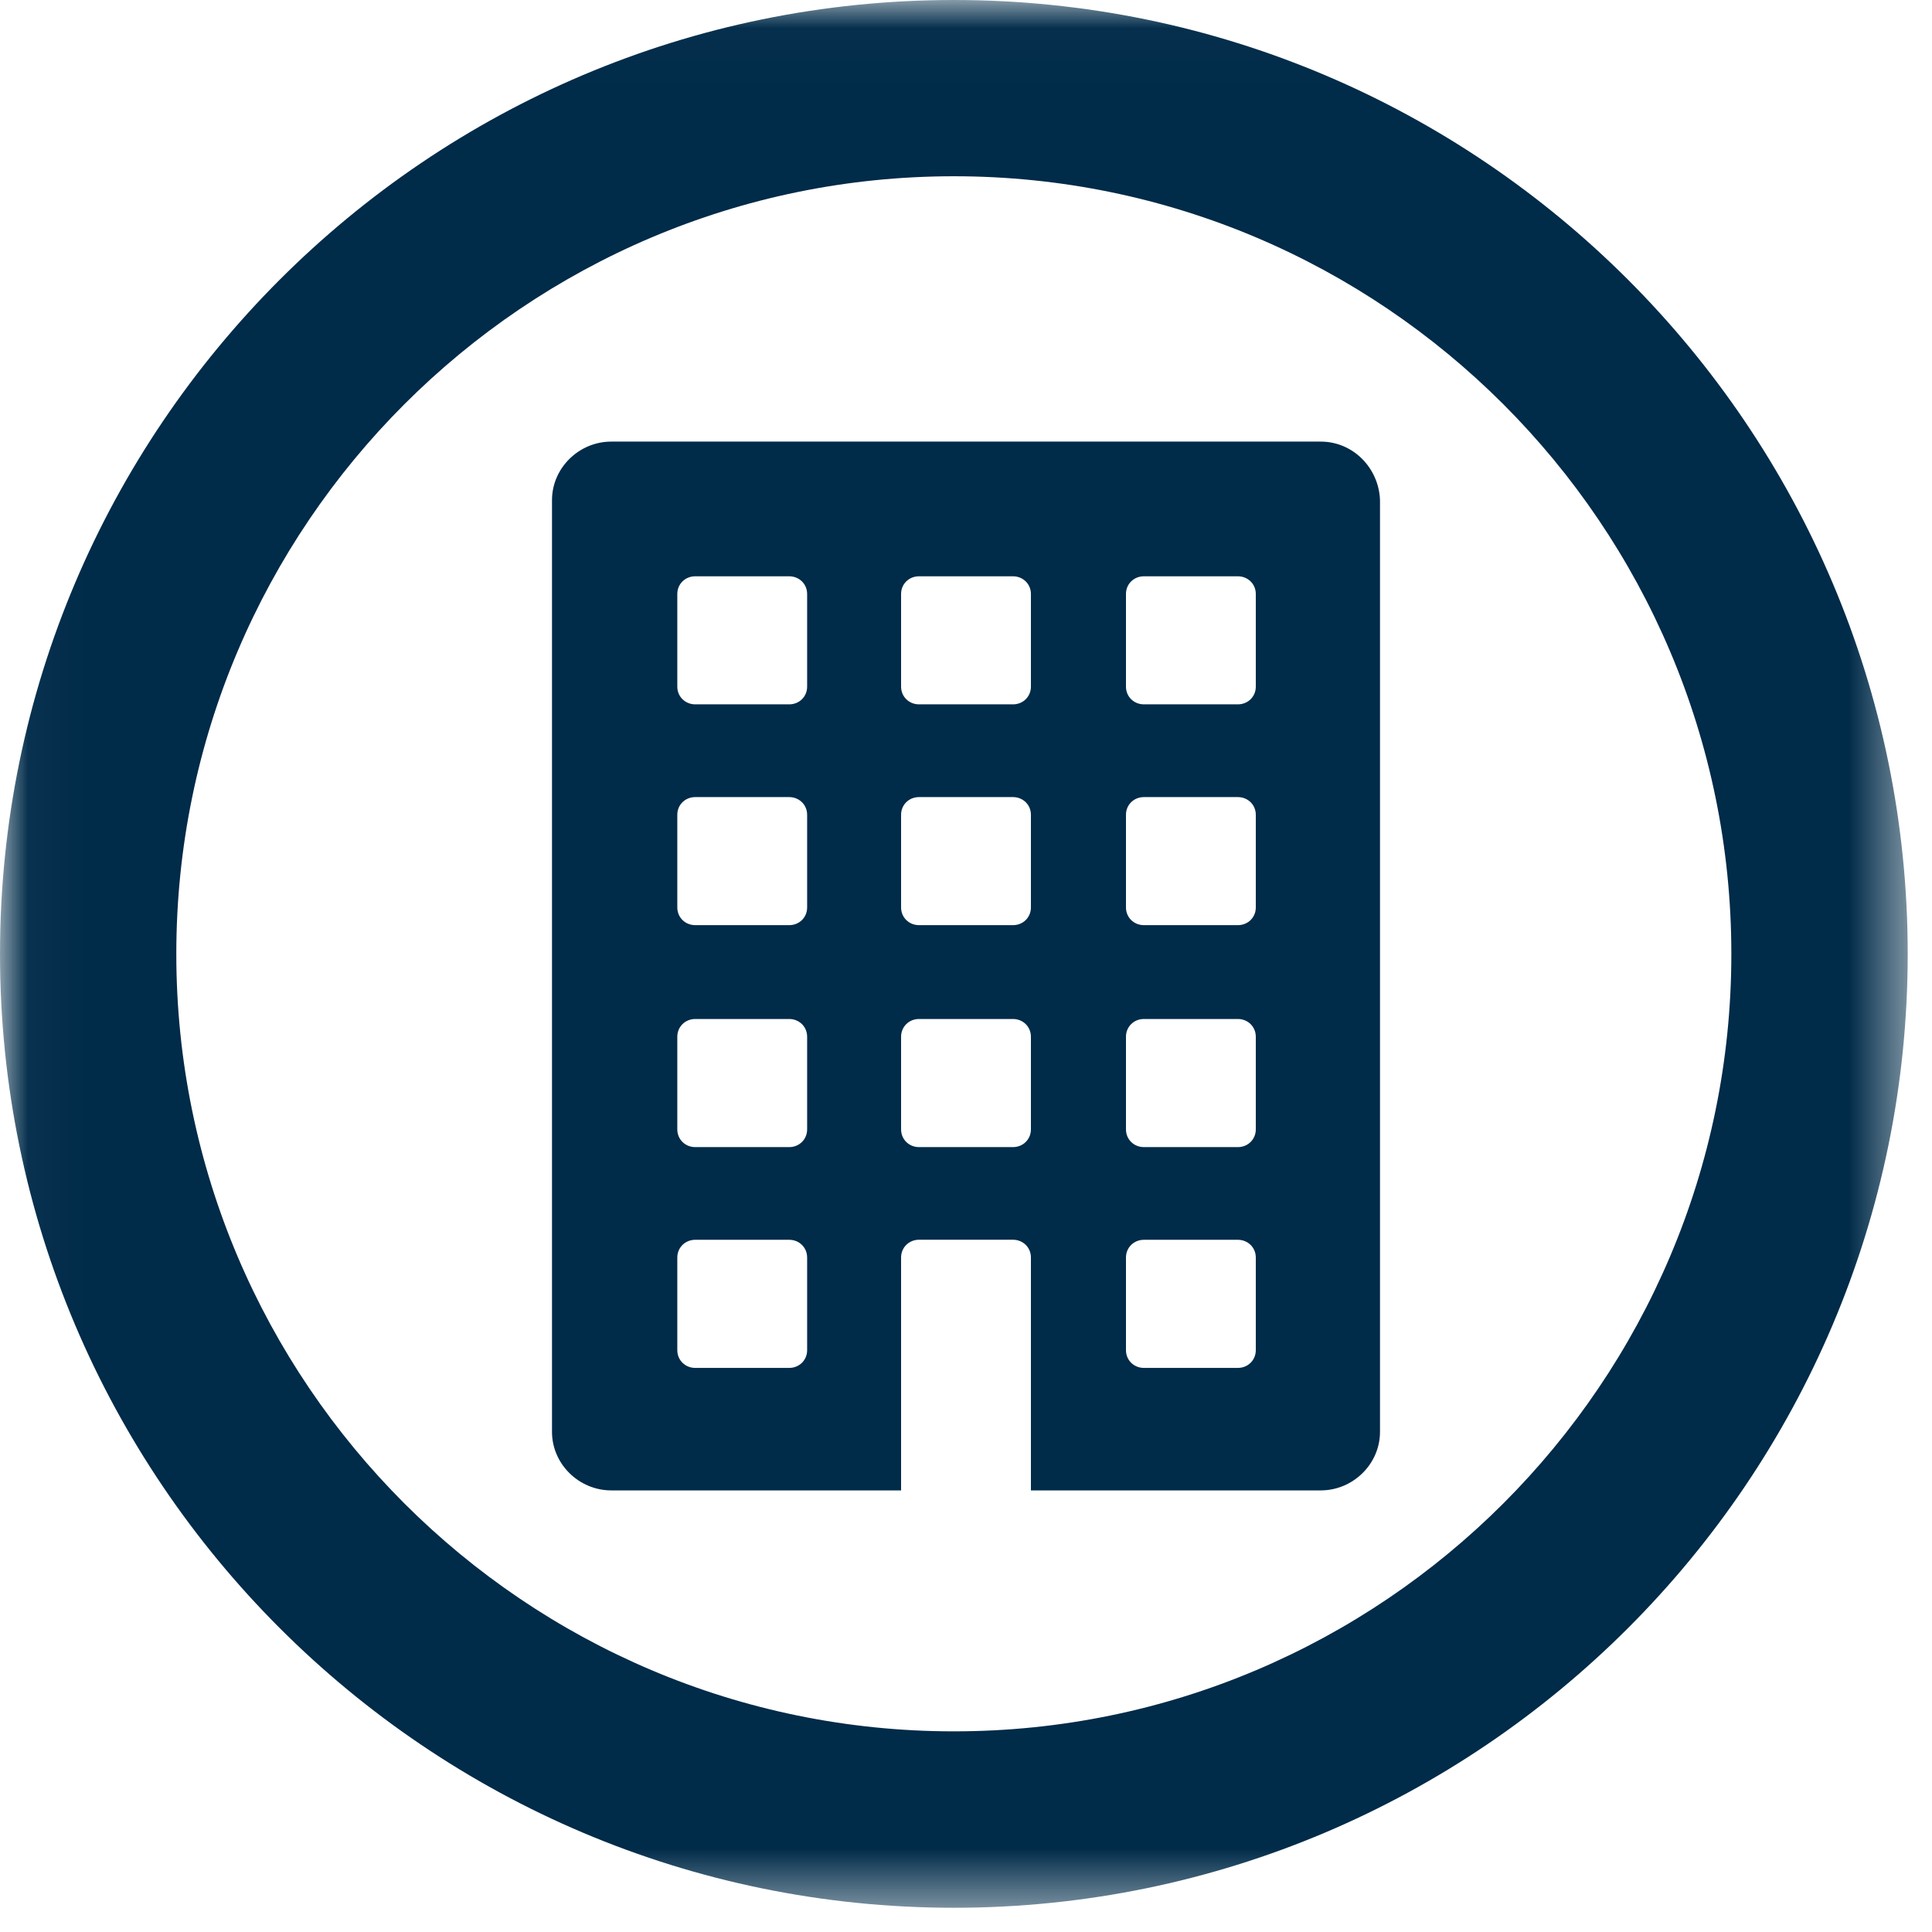 <?xml version="1.0" encoding="UTF-8"?>
<svg width="35px" height="35px" viewBox="0 0 35 35" version="1.1" xmlns="http://www.w3.org/2000/svg" xmlns:xlink="http://www.w3.org/1999/xlink">
    <!-- Generator: Sketch 58 (84663) - https://sketch.com -->
    <title>COP_IC_LUGGAGE_MARSDEN_R_POS</title>
    <desc>Created with Sketch.</desc>
    <defs>
        <polygon id="path-1" points="0.032 0.022 34.56 0.022 34.56 34.56 0.032 34.56"></polygon>
    </defs>
    <g id="Desktop" stroke="none" stroke-width="1" fill="none" fill-rule="evenodd">
        <g id="Home" transform="translate(-953, -372)">
            <g id="COP_IC_LUGGAGE_MARSDEN_R_POS" transform="translate(953, 372)">
                <mask id="mask-2" fill="white">
                    <use xlink:href="#path-1"></use>
                </mask>
                <g id="Clip-2"></g>
                <path d="M23.926,8 L11.074,8 C10.487,8 10,8.48 10,9.06 L10,25.94 C10,26.52 10.486,27 11.074,27 L16.324,27 L16.324,22.78 C16.324,22.6 16.466,22.459 16.649,22.459 L18.351,22.459 C18.533,22.459 18.676,22.599 18.676,22.78 L18.676,27 L23.926,27 C24.513,27 25,26.52 25,25.94 L25,9.06 C24.979,8.48 24.514,8 23.926,8 L23.926,8 Z M14.622,24.46 C14.622,24.64 14.48,24.781 14.297,24.781 L12.595,24.781 C12.413,24.781 12.27,24.641 12.27,24.46 L12.27,22.781 C12.27,22.601 12.412,22.46 12.595,22.46 L14.297,22.46 C14.479,22.46 14.622,22.6 14.622,22.781 L14.622,24.46 Z M14.622,20.46 C14.622,20.64 14.48,20.781 14.297,20.781 L12.595,20.781 C12.413,20.781 12.27,20.641 12.27,20.46 L12.27,18.781 C12.27,18.601 12.412,18.46 12.595,18.46 L14.297,18.46 C14.479,18.46 14.622,18.6 14.622,18.781 L14.622,20.46 Z M14.622,16.44 C14.622,16.62 14.48,16.76 14.297,16.76 L12.595,16.76 C12.413,16.76 12.27,16.62 12.27,16.44 L12.27,14.76 C12.27,14.58 12.412,14.44 12.595,14.44 L14.297,14.44 C14.479,14.44 14.622,14.58 14.622,14.76 L14.622,16.44 Z M14.622,12.44 C14.622,12.62 14.48,12.76 14.297,12.76 L12.595,12.76 C12.413,12.76 12.27,12.62 12.27,12.44 L12.27,10.76 C12.27,10.58 12.412,10.44 12.595,10.44 L14.297,10.44 C14.479,10.44 14.622,10.58 14.622,10.76 L14.622,12.44 Z M18.676,20.46 C18.676,20.64 18.534,20.781 18.351,20.781 L16.649,20.781 C16.467,20.781 16.324,20.641 16.324,20.46 L16.324,18.781 C16.324,18.601 16.466,18.46 16.649,18.46 L18.351,18.46 C18.533,18.46 18.676,18.6 18.676,18.781 L18.676,20.46 Z M18.676,16.44 C18.676,16.62 18.534,16.76 18.351,16.76 L16.649,16.76 C16.467,16.76 16.324,16.62 16.324,16.44 L16.324,14.76 C16.324,14.58 16.466,14.44 16.649,14.44 L18.351,14.44 C18.533,14.44 18.676,14.58 18.676,14.76 L18.676,16.44 Z M18.676,12.44 C18.676,12.62 18.534,12.76 18.351,12.76 L16.649,12.76 C16.467,12.76 16.324,12.62 16.324,12.44 L16.324,10.76 C16.324,10.58 16.466,10.44 16.649,10.44 L18.351,10.44 C18.533,10.44 18.676,10.58 18.676,10.76 L18.676,12.44 Z M22.75,24.46 C22.75,24.64 22.608,24.781 22.425,24.781 L20.723,24.781 C20.541,24.781 20.398,24.641 20.398,24.46 L20.398,22.781 C20.398,22.601 20.54,22.46 20.723,22.46 L22.425,22.46 C22.607,22.46 22.75,22.6 22.75,22.781 L22.75,24.46 Z M22.75,20.46 C22.75,20.64 22.608,20.781 22.425,20.781 L20.723,20.781 C20.541,20.781 20.398,20.641 20.398,20.46 L20.398,18.781 C20.398,18.601 20.54,18.46 20.723,18.46 L22.425,18.46 C22.607,18.46 22.75,18.6 22.75,18.781 L22.75,20.46 Z M22.75,16.44 C22.75,16.62 22.608,16.76 22.425,16.76 L20.723,16.76 C20.541,16.76 20.398,16.62 20.398,16.44 L20.398,14.76 C20.398,14.58 20.54,14.44 20.723,14.44 L22.425,14.44 C22.607,14.44 22.75,14.58 22.75,14.76 L22.75,16.44 Z M22.75,12.44 C22.75,12.62 22.608,12.76 22.425,12.76 L20.723,12.76 C20.541,12.76 20.398,12.62 20.398,12.44 L20.398,10.76 C20.398,10.58 20.54,10.44 20.723,10.44 L22.425,10.44 C22.607,10.44 22.75,10.58 22.75,10.76 L22.75,12.44 Z" id="Fill-1" fill="#002B49" mask="url(#mask-2)"></path>
                <path d="M31.365,17.282 C31.365,25.047 25.047,31.365 17.281,31.365 C9.513,31.365 3.194,25.047 3.194,17.282 C3.194,9.513 9.513,3.193 17.281,3.193 C25.047,3.193 31.365,9.513 31.365,17.282 Z M17.281,0 C7.752,0 0,7.753 0,17.282 C0,26.809 7.752,34.561 17.281,34.561 C26.809,34.561 34.56,26.809 34.56,17.282 C34.56,7.753 26.809,0 17.281,0 L17.281,0 Z" id="Fill-3" fill="#002B49" mask="url(#mask-2)"></path>
            </g>
        </g>
    </g>
</svg>